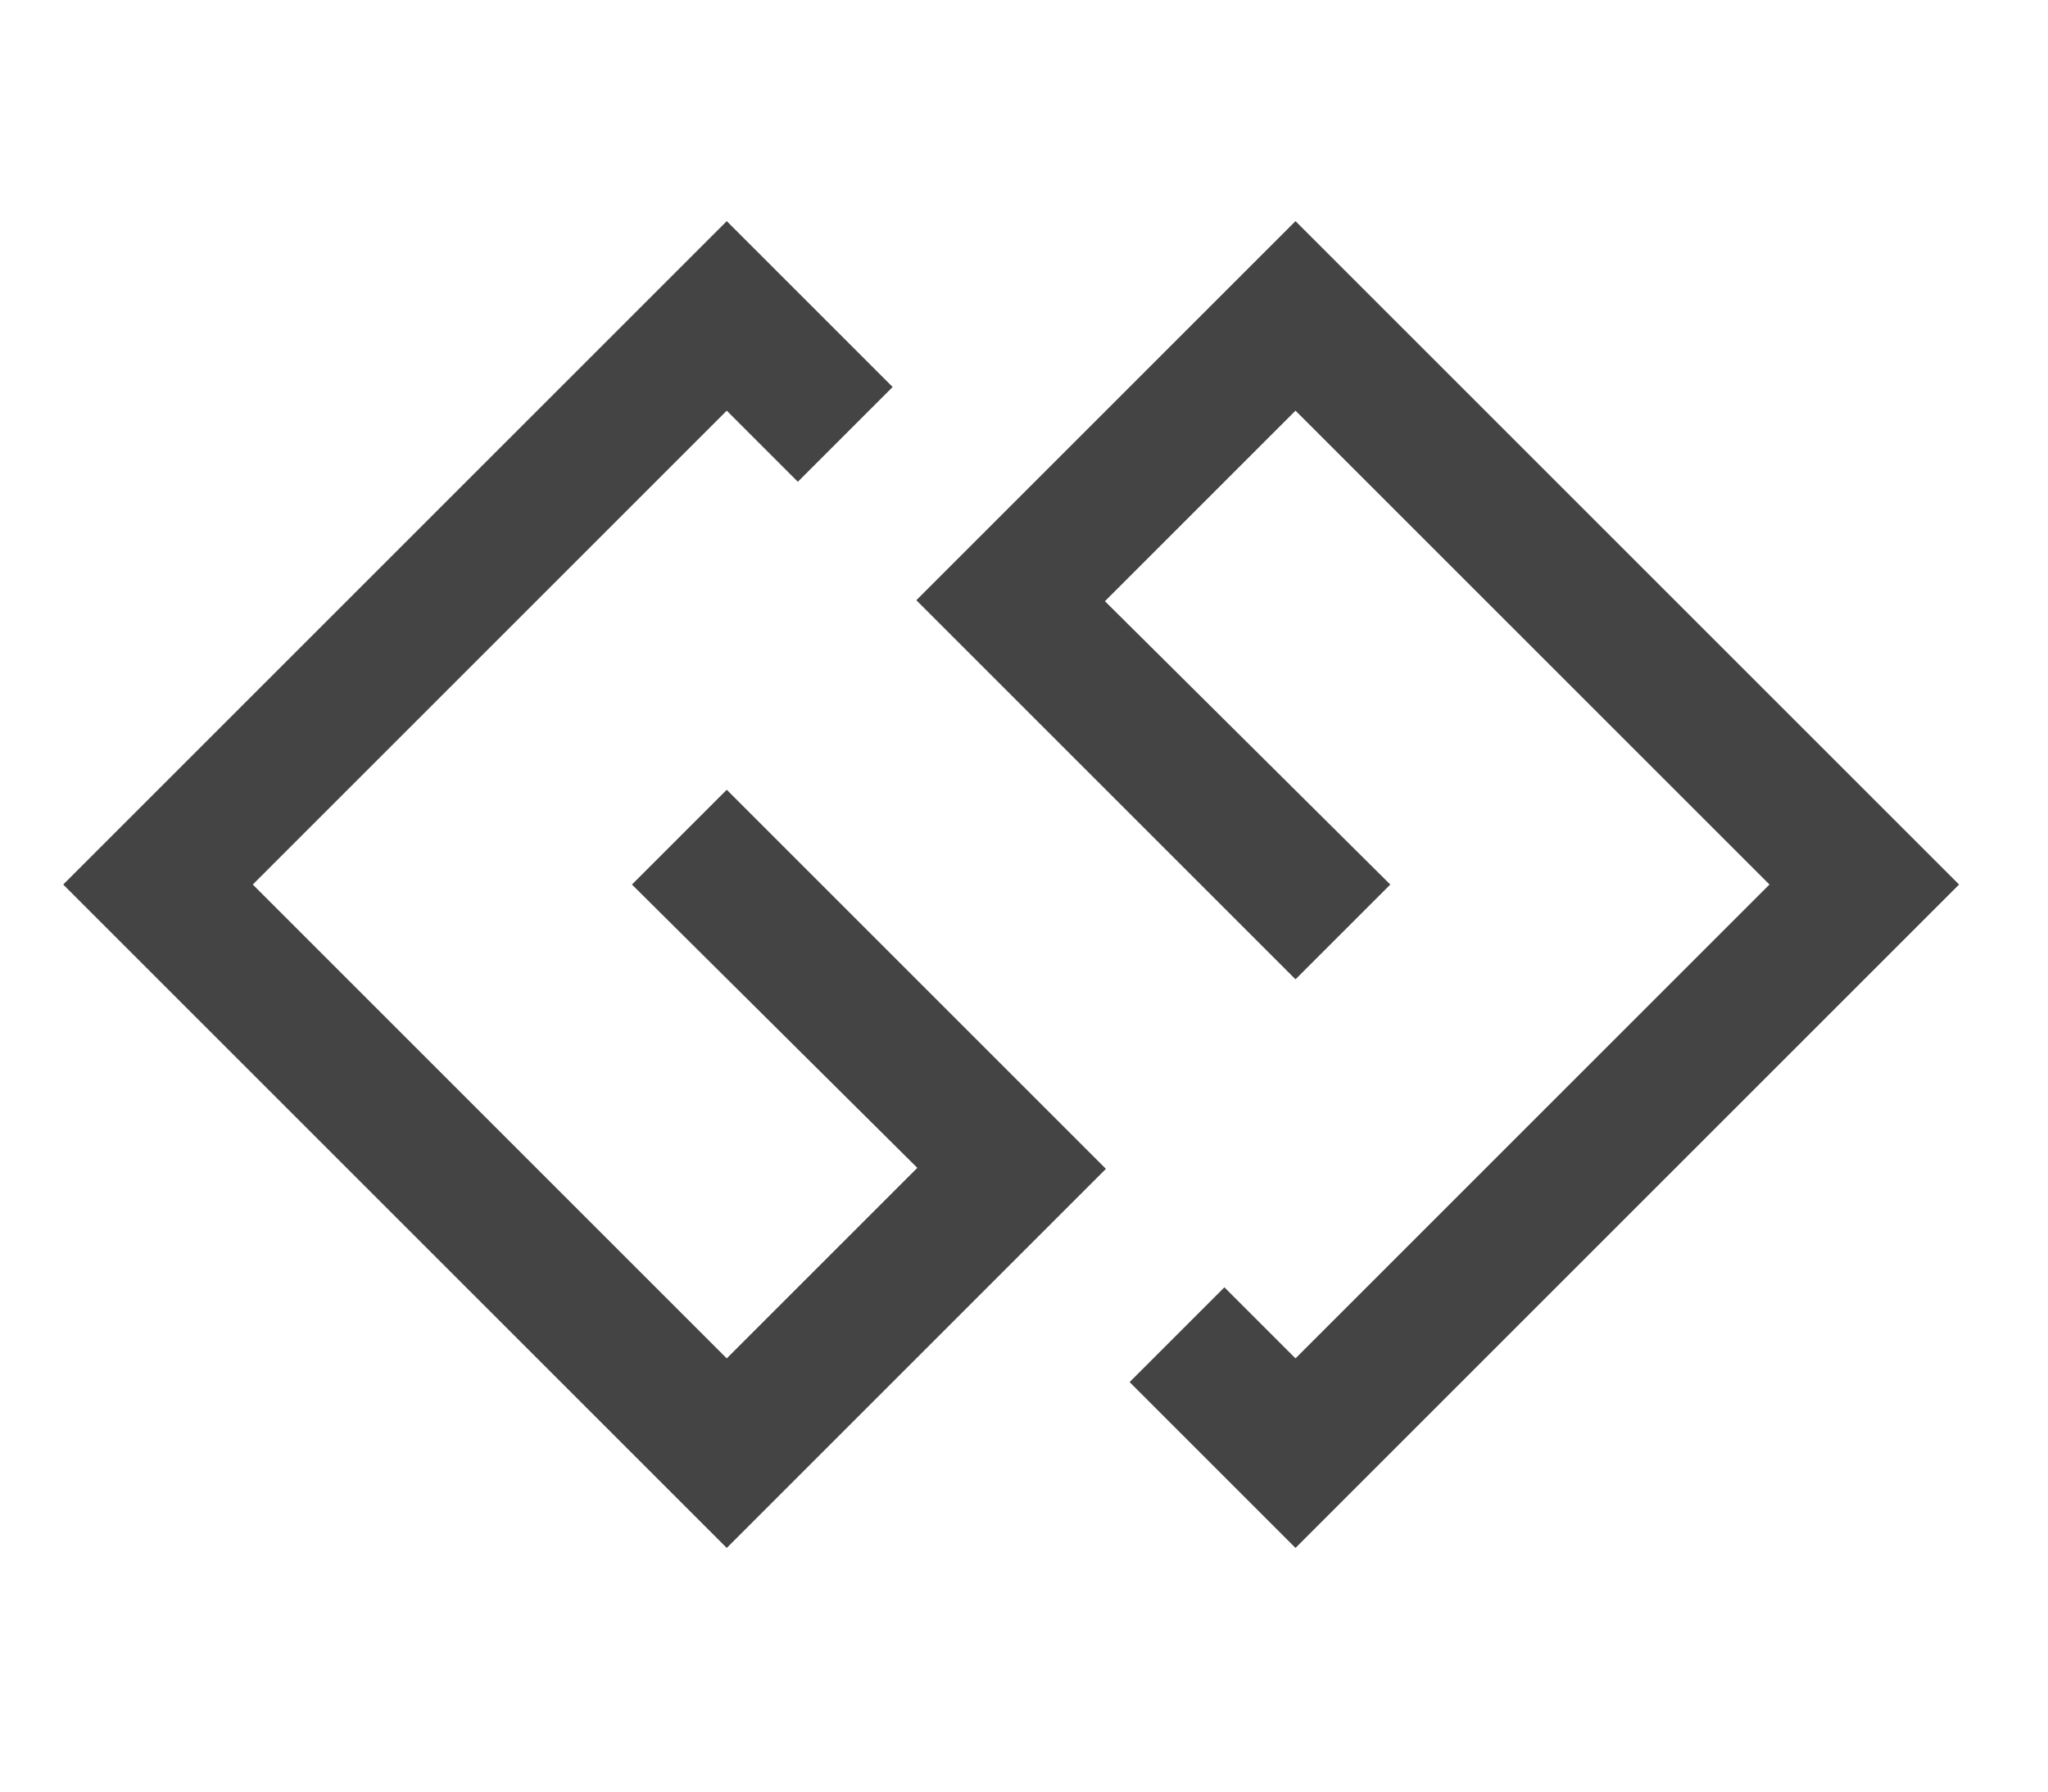 <?xml version="1.0" encoding="utf-8"?><!DOCTYPE svg PUBLIC "-//W3C//DTD SVG 1.1//EN" "http://www.w3.org/Graphics/SVG/1.1/DTD/svg11.dtd"><svg version="1.1" xmlns="http://www.w3.org/2000/svg" xmlns:xlink="http://www.w3.org/1999/xlink" width="32" height="28" viewBox="0 0 32 28" data-code="62048" data-tags="gg"><g fill="#444" transform="scale(0.027 0.027)"><path d="M420.571 457.143l219.429 219.429-219.429 219.429-384-384 384-384 96 96-54.857 54.857-41.143-41.143-274.286 274.286 274.286 274.286 110.286-110.286-165.143-164zM749.714 128l384 384-384 384-96-96 54.857-54.857 41.143 41.143 274.286-274.286-274.286-274.286-110.286 110.286 165.143 164-54.857 54.857-219.429-219.429z" /></g></svg>